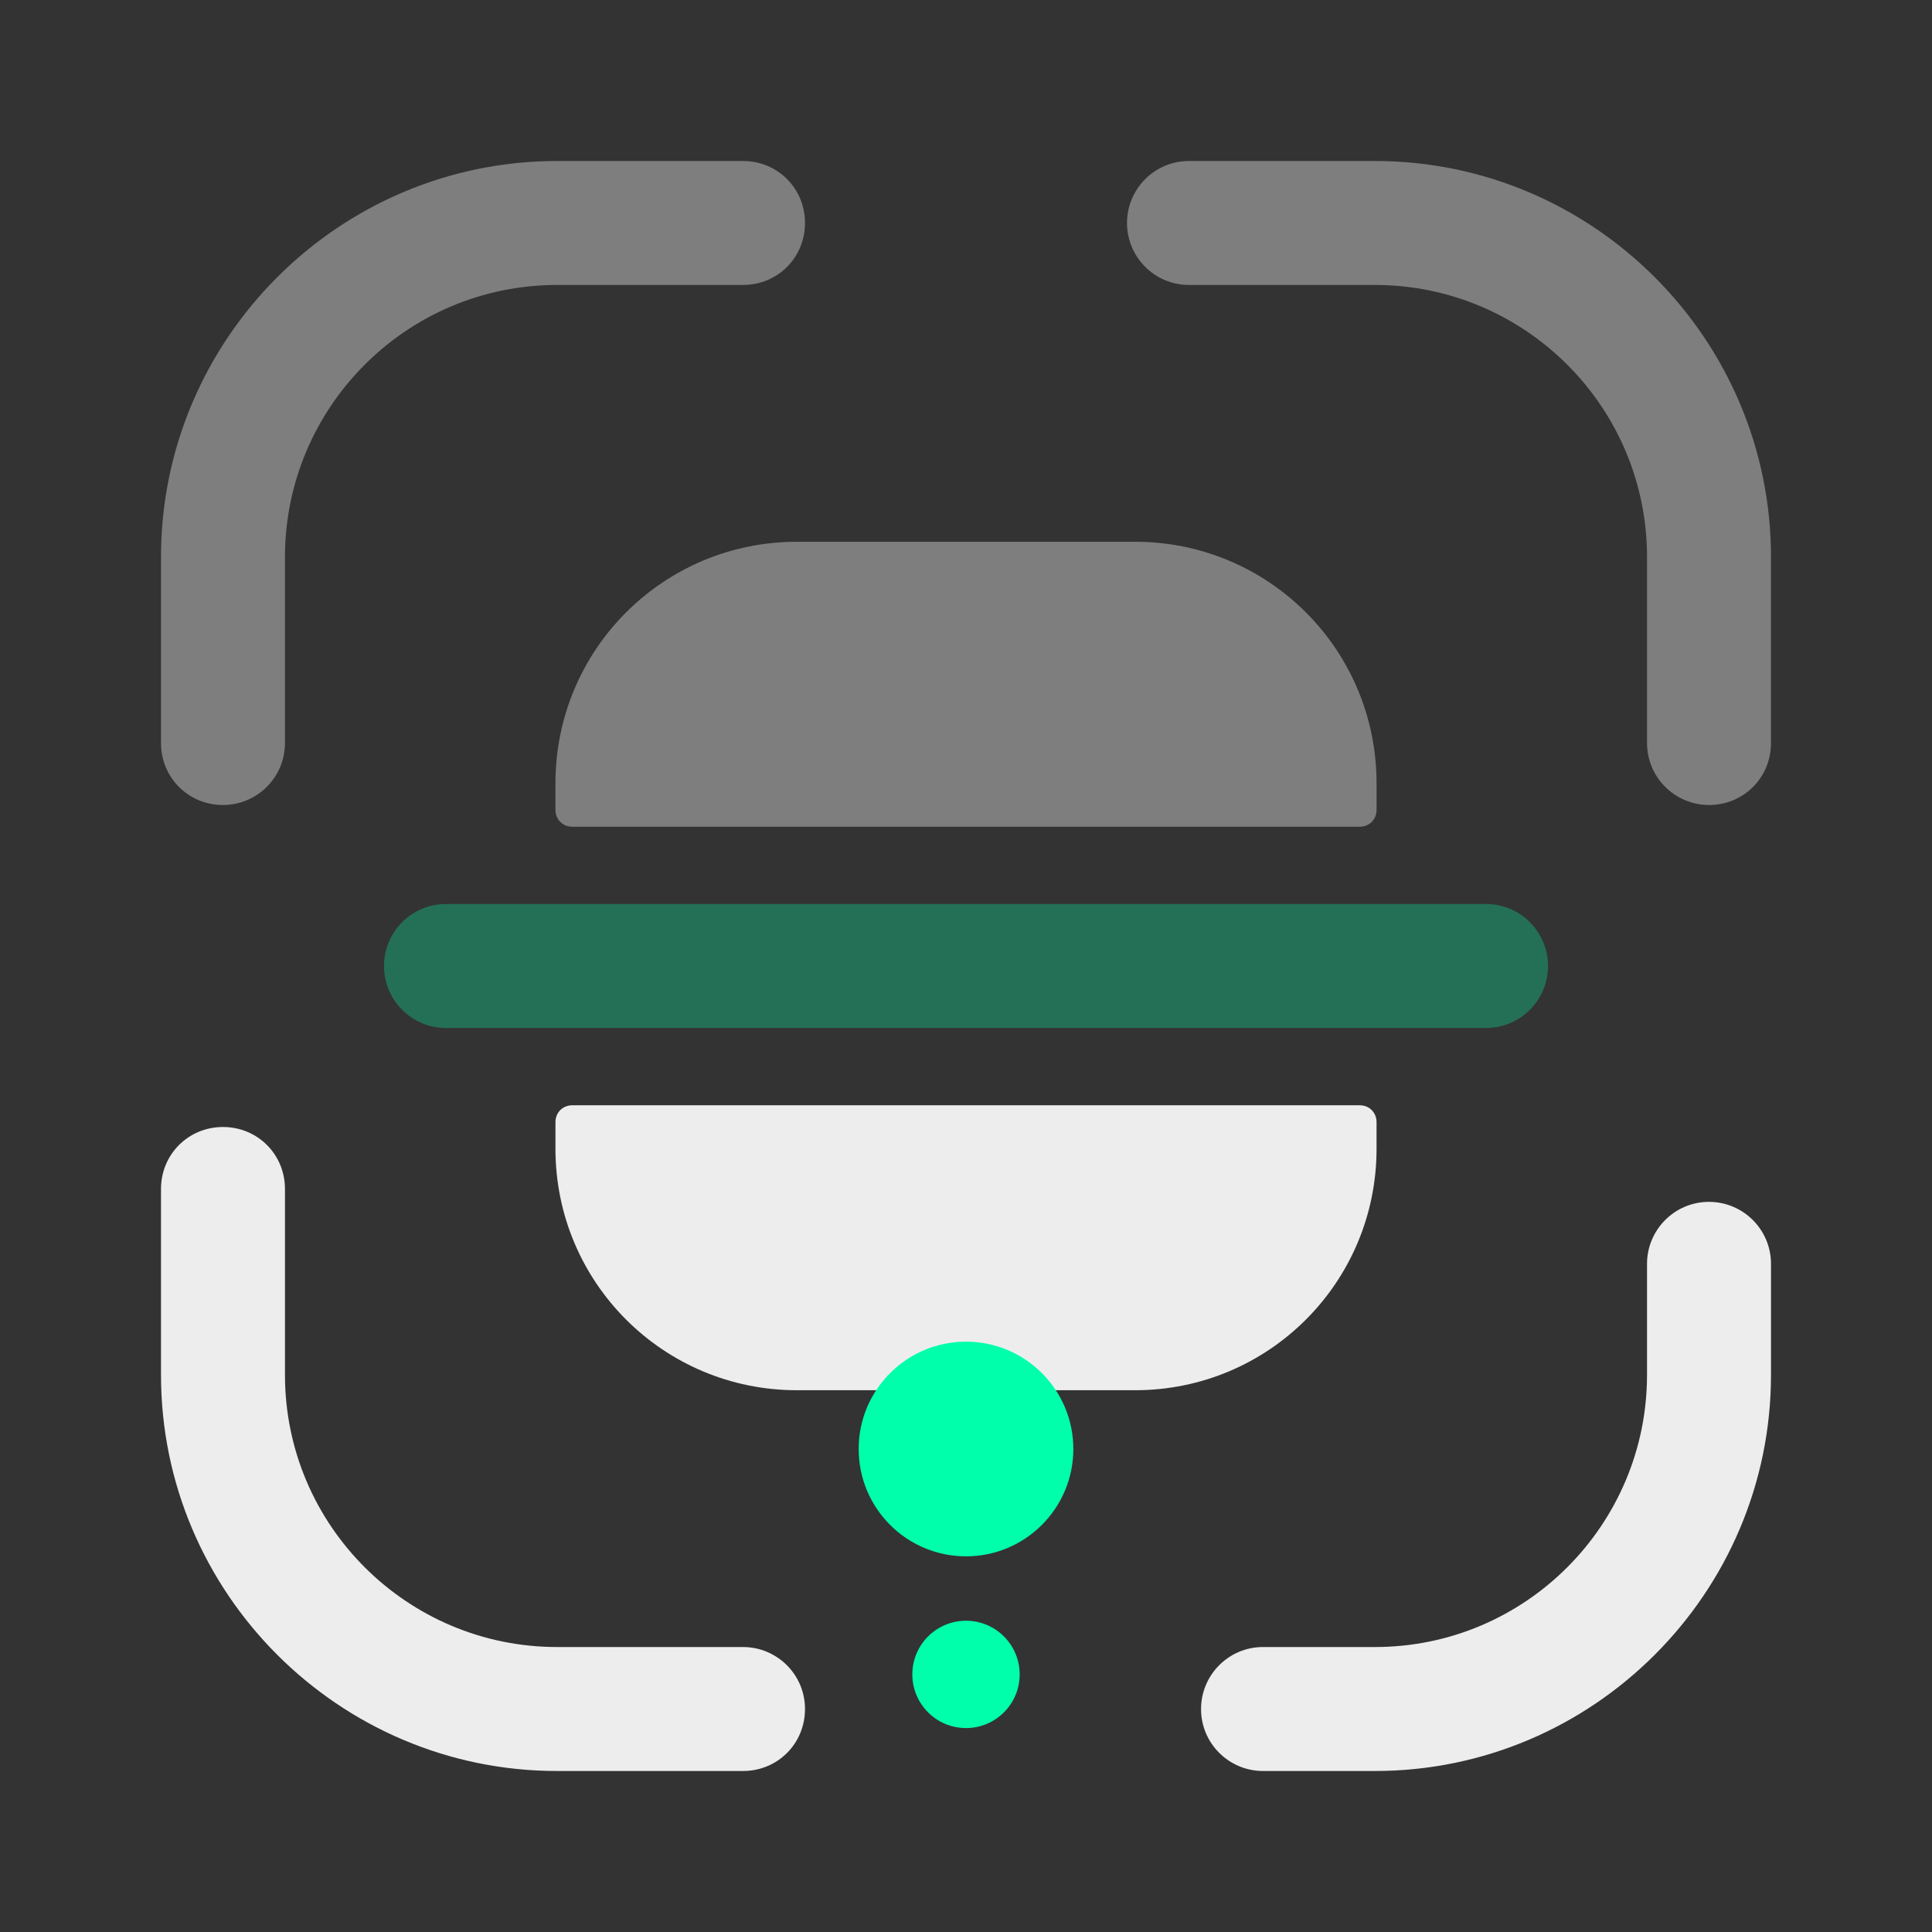 <svg width="180" height="180" viewBox="0 0 180 180" fill="none" xmlns="http://www.w3.org/2000/svg">
<rect x="0" y="0" width="180" height="180" fill="#333333" stroke="none"/>
<path opacity="0.4" d="M20.775 75C17.55 75 15 72.45 15 69.225V51.9C15 31.575 31.575 15 51.9 15H69.225C72.45 15 75 17.55 75 20.775C75 24 72.45 26.55 69.225 26.55H51.9C37.875 26.55 26.55 37.95 26.55 51.9V69.225C26.55 72.45 23.925 75 20.775 75Z" fill="#EDEDED"/>
<path opacity="0.4" d="M159.225 75C156.075 75 153.45 72.45 153.45 69.225V51.9C153.45 37.875 142.05 26.55 128.1 26.55H110.775C107.55 26.55 105 23.925 105 20.775C105 17.625 107.55 15 110.775 15H128.1C148.425 15 165 31.575 165 51.9V69.225C165 72.45 162.45 75 159.225 75Z" fill="#EDEDED"/>
<path d="M128.099 165H117.674C114.524 165 111.899 162.45 111.899 159.225C111.899 156.075 114.449 153.45 117.674 153.45H128.099C142.124 153.45 153.449 142.05 153.449 128.1V117.75C153.449 114.6 155.999 111.975 159.224 111.975C162.374 111.975 164.999 114.525 164.999 117.75V128.1C164.999 148.425 148.424 165 128.099 165Z" fill="#EDEDED"/>
<path d="M69.225 165H51.9C31.575 165 15 148.425 15 128.1V110.775C15 107.55 17.55 105 20.775 105C24 105 26.55 107.55 26.55 110.775V128.1C26.55 142.125 37.95 153.45 51.9 153.45H69.225C72.375 153.45 75 156 75 159.225C75 162.45 72.45 165 69.225 165Z" fill="#EDEDED"/>
<path d="M138.45 84.225H128.25H51.75H41.55C38.325 84.225 35.775 86.85 35.775 90C35.775 93.15 38.325 95.775 41.55 95.775H51.75H128.25H138.45C141.675 95.775 144.225 93.15 144.225 90C144.225 86.85 141.675 84.225 138.45 84.225Z" fill="#00FFAB" fill-opacity="0.3"/>
<path d="M51.75 104.55V107.025C51.75 119.475 61.8 129.525 74.25 129.525H105.75C118.2 129.525 128.25 119.475 128.25 107.025V104.55C128.25 103.65 127.575 102.975 126.675 102.975H53.325C52.425 102.975 51.75 103.65 51.75 104.55Z" fill="#EDEDED"/>
<path opacity="0.4" d="M51.75 75.45V72.975C51.75 60.525 61.8 50.475 74.25 50.475H105.75C118.2 50.475 128.25 60.525 128.25 72.975V75.45C128.25 76.35 127.575 77.025 126.675 77.025H53.325C52.425 77.025 51.75 76.35 51.75 75.45Z" fill="#EDEDED"/>
<circle cx="90" cy="135" r="10" fill="#00FFAB"/>
<circle cx="90" cy="156" r="5" fill="#00FFAB"/>
</svg>
